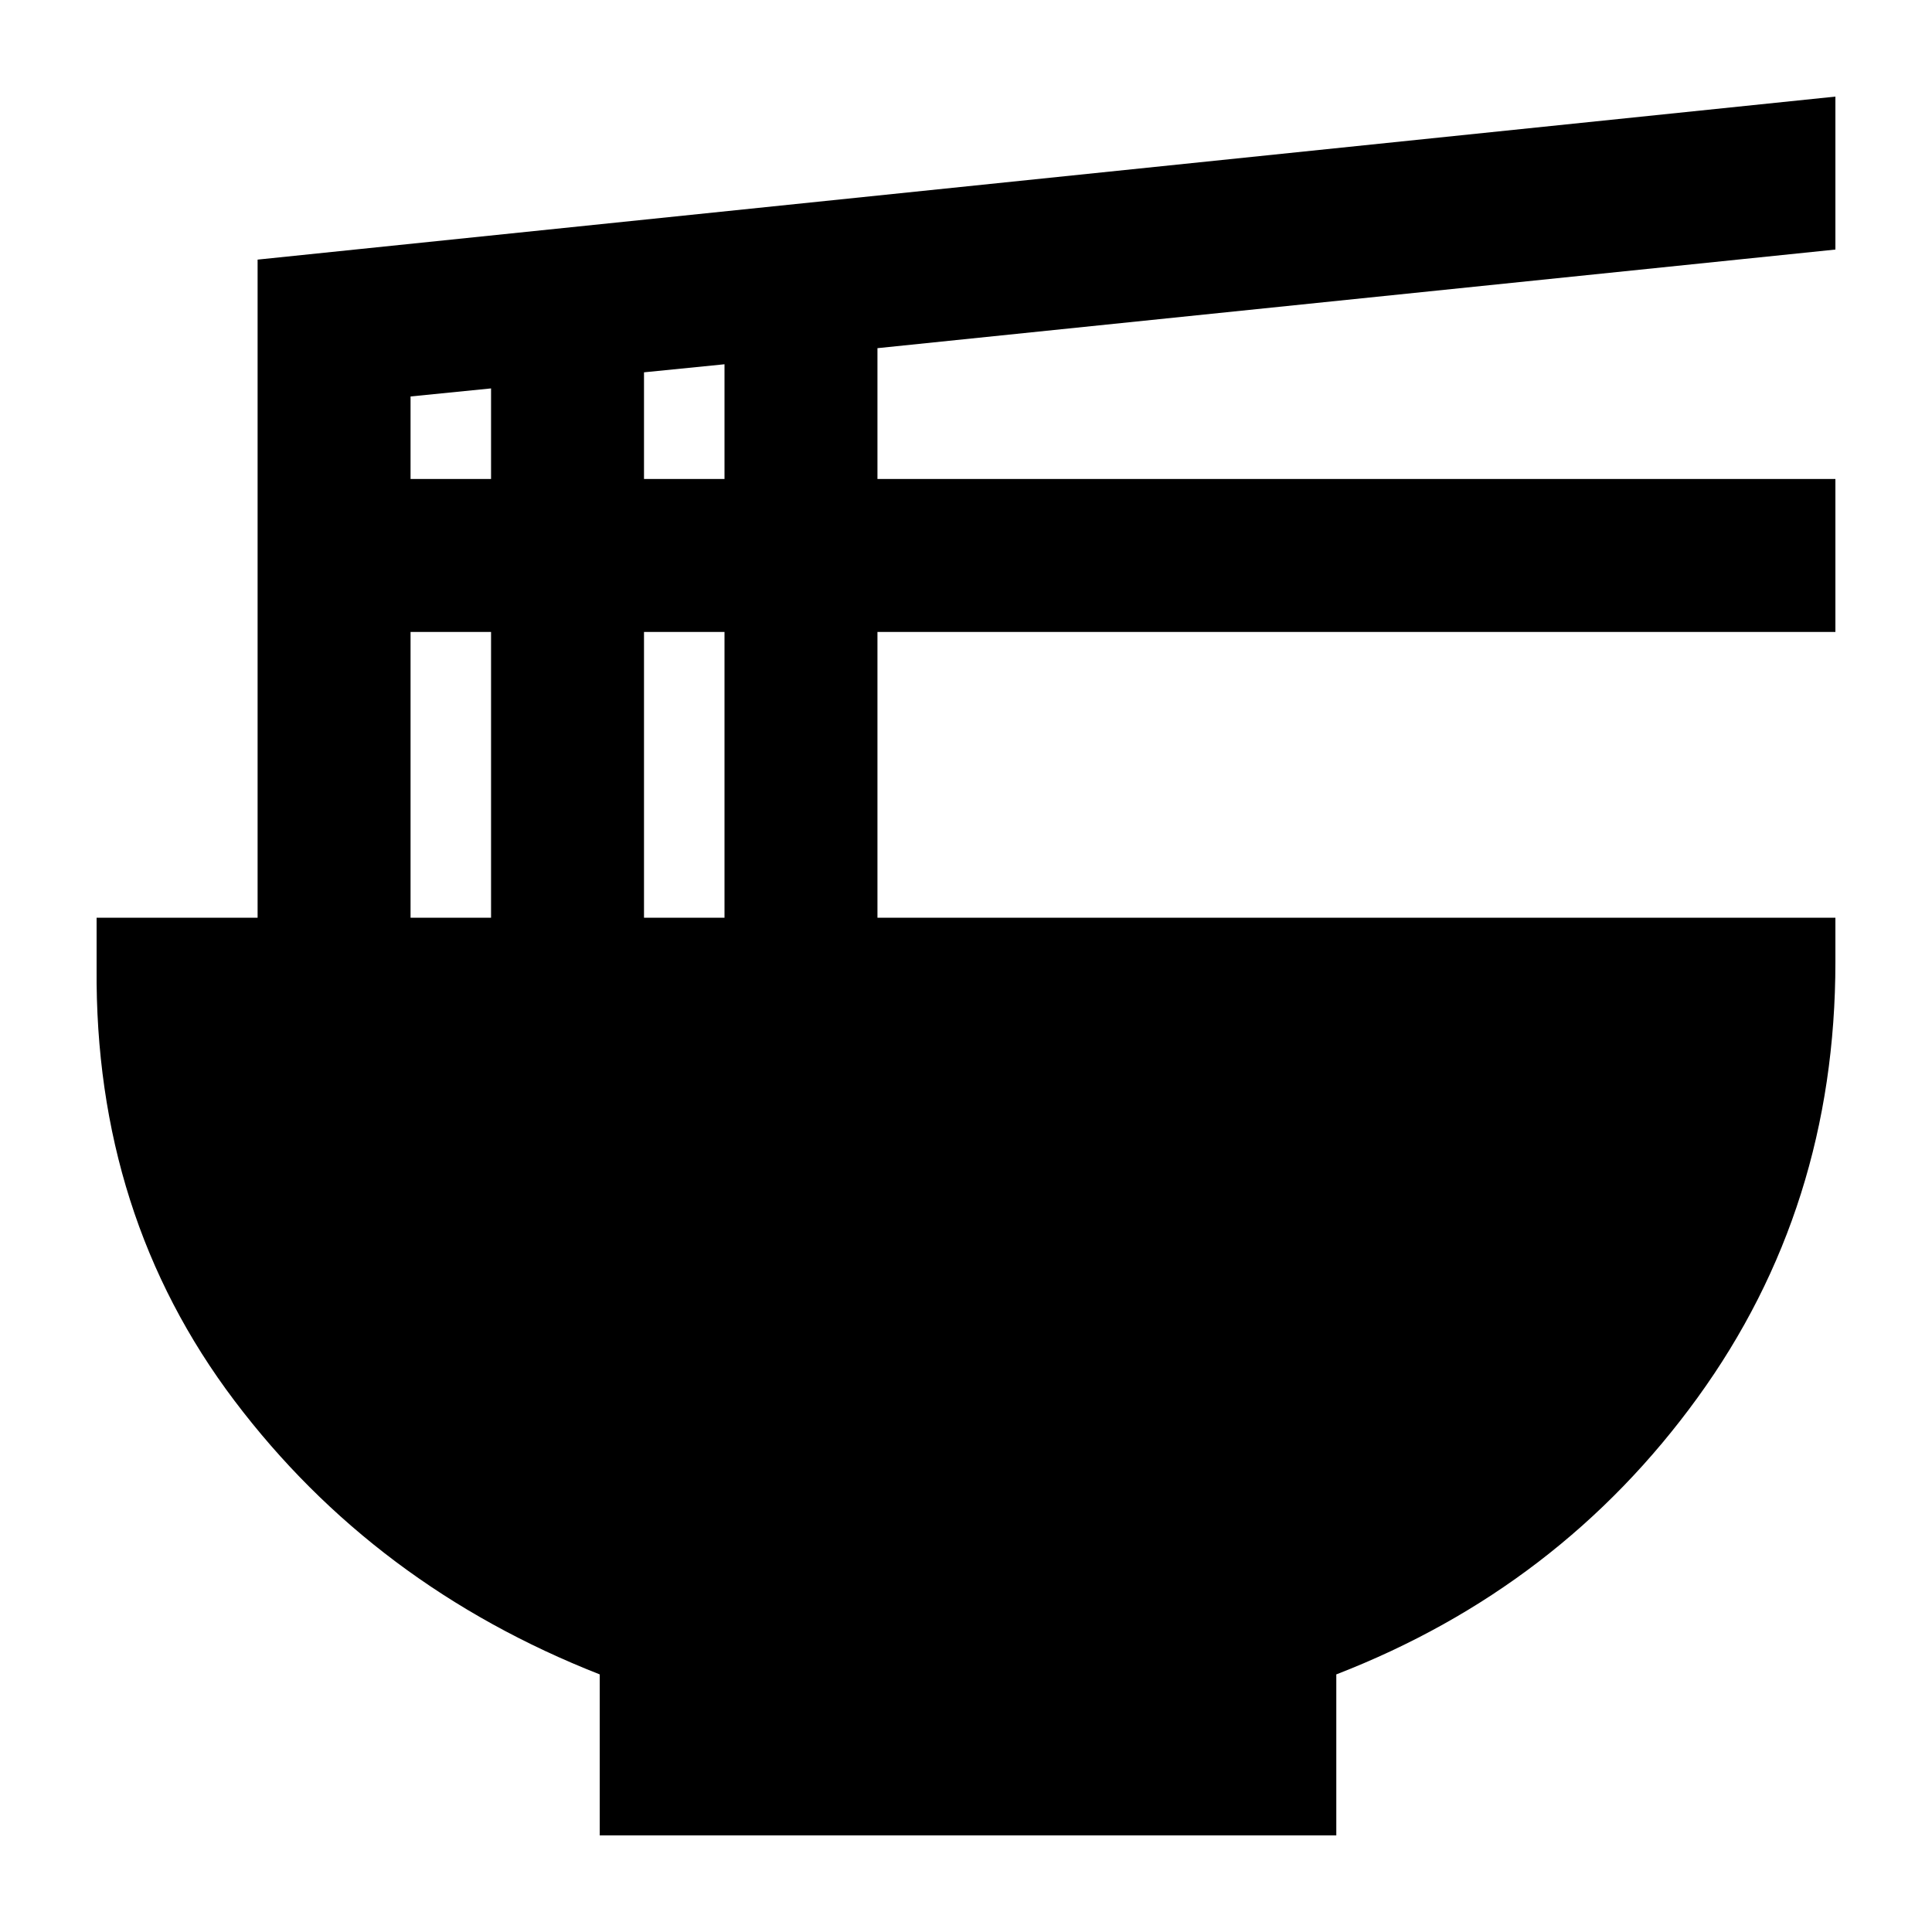 <svg xmlns="http://www.w3.org/2000/svg" height="24" viewBox="0 -960 960 960" width="24"><path d="M298-48v-80q-112-44-181.5-136T48-479v-25h80v-327l784-81v76l-476 49v65h476v76H436v142h476v22q0 122-68.5 216.5T664-128v80H298Zm22-674h40v-57l-40 4v53Zm-116 0h40v-45l-40 4v41Zm116 218h40v-142h-40v142Zm-116 0h40v-142h-40v142Z"/></svg>